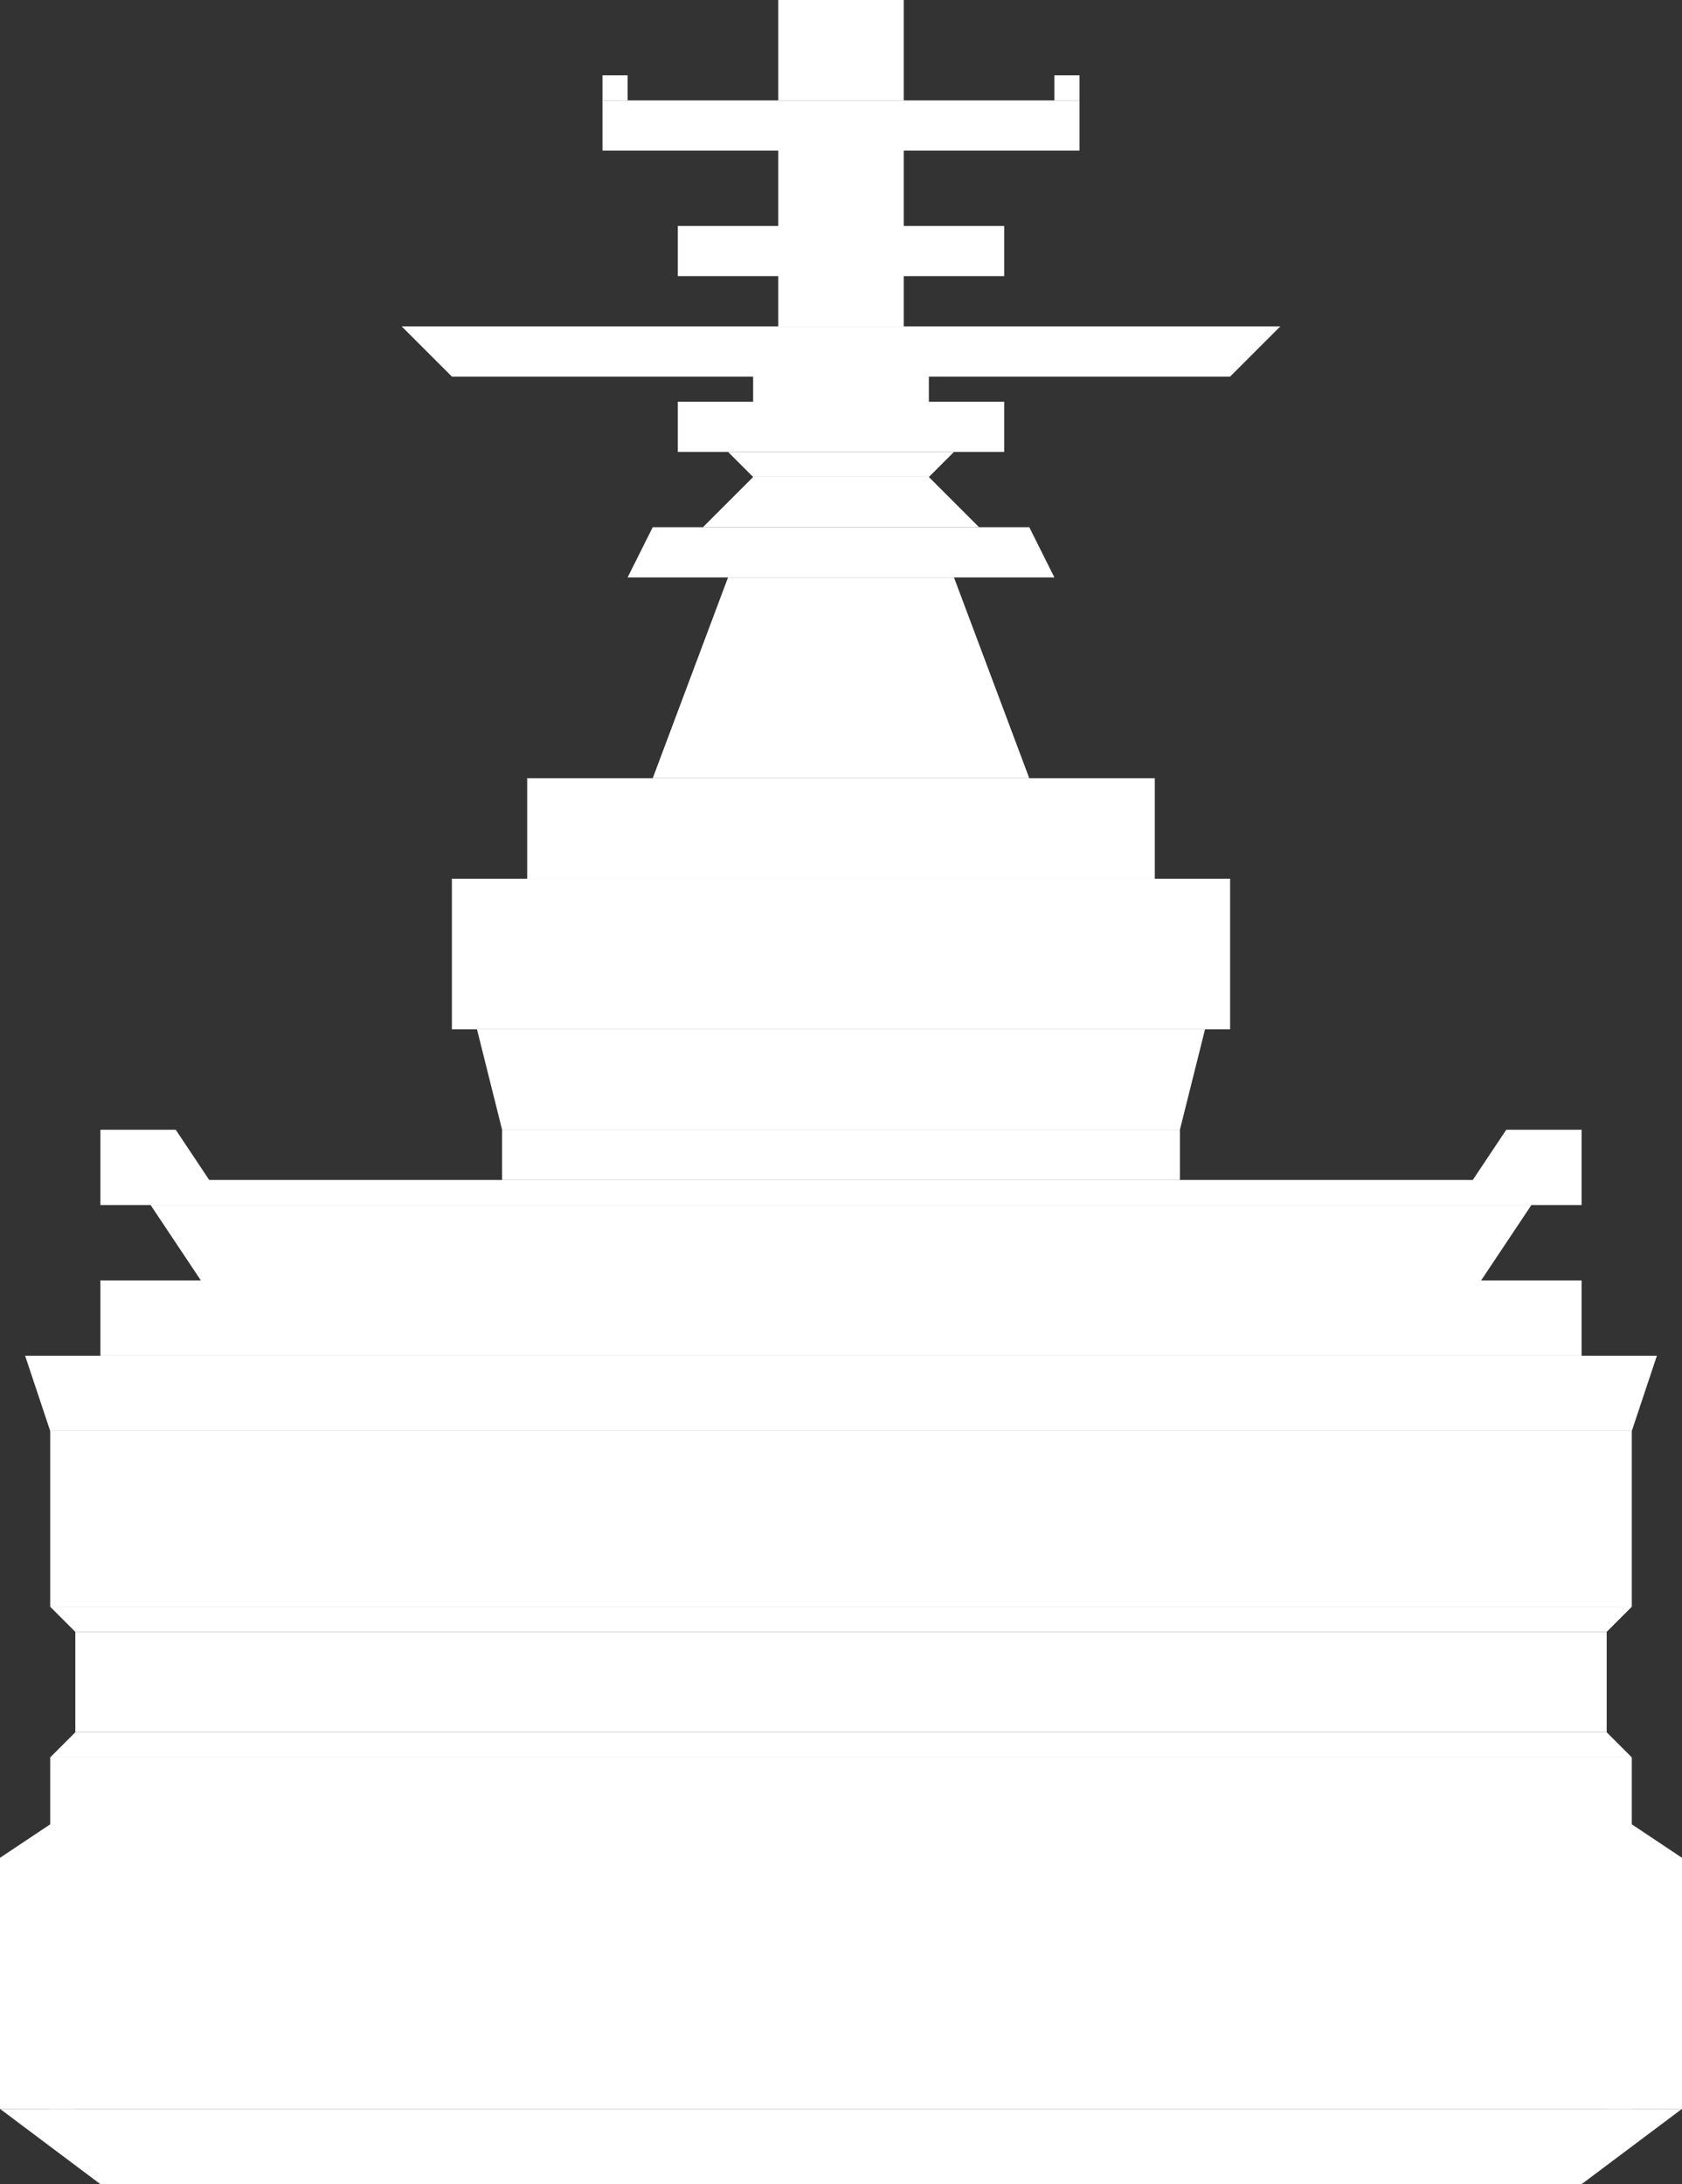 <?xml version="1.0" encoding="UTF-8"?>
<svg id="_Слой_2" preserveAspectRatio="none"  data-name="Слой 2" xmlns="http://www.w3.org/2000/svg" viewBox="0 0 67 87">
  <rect x="0" y="0" width="67" height="87" fill="#333333" stroke="none"/>
  <defs>
    <style>
      .cls-1 {
        fill: #fff;
        stroke-width: 0px;
      }
    </style>
  </defs>
  <g id="_Слой_21" data-name="Слой 21">
    <g>
      <rect class="cls-1" x="8" y="47" width="51" height="1"/>
      <rect class="cls-1" x="31" y="5" width="5" height="8"/>
      <path class="cls-1" d="m63,87H4C2.67,86,1.33,85,0,84h67c-1.33,1-2.67,2-4,3Z"/>
      <path class="cls-1" d="m67,84h-3v-12c1,.67,2,1.33,3,2v10Z"/>
      <path class="cls-1" d="m0,84h3s0-12,0-12C2,72.67,1,73.33,0,74c0,3.33,0,6.67,0,10Z"/>
      <rect class="cls-1" x="2" y="70" width="63" height="14"/>
      <path class="cls-1" d="m65,70H2l1-1h61l1,1Z"/>
      <rect class="cls-1" x="3" y="65" width="61" height="4"/>
      <path class="cls-1" d="m64,65H3l-1-1h63l-1,1Z"/>
      <rect class="cls-1" x="2" y="57" width="63" height="7"/>
      <path class="cls-1" d="m65,57H2c-.33-1-.67-2-1-3h65c-.33,1-.67,2-1,3Z"/>
      <rect class="cls-1" x="4" y="51" width="59" height="3"/>
      <path class="cls-1" d="m59,51H8c-.67-1-1.33-2-2-3h55c-.67,1-1.33,2-2,3Z"/>
      <path class="cls-1" d="m9,48h-5v-3h3c.67,1,1.33,2,2,3Z"/>
      <path class="cls-1" d="m58,48h5v-3h-3c-.67,1-1.33,2-2,3Z"/>
      <rect class="cls-1" x="20" y="45" width="27" height="2"/>
      <path class="cls-1" d="m47,45h-27c-.33-1.33-.67-2.67-1-4h29c-.33,1.33-.67,2.67-1,4Z"/>
      <rect class="cls-1" x="18" y="35" width="31" height="6"/>
      <rect class="cls-1" x="21" y="31" width="25" height="4"/>
      <path class="cls-1" d="m41,31h-15c1-2.67,2-5.33,3-8h9c1,2.67,2,5.33,3,8Z"/>
      <path class="cls-1" d="m42,23h-17c.33-.67.67-1.33,1-2h15c.33.67.67,1.33,1,2Z"/>
      <path class="cls-1" d="m39,21h-11l2-2h7l2,2Z"/>
      <path class="cls-1" d="m37,19h-7l-1-1h9l-1,1Z"/>
      <rect class="cls-1" x="27" y="16" width="13" height="2"/>
      <rect class="cls-1" x="30" y="14" width="7" height="2"/>
      <path class="cls-1" d="m49,15h-31l-2-2h35l-2,2Z"/>
      <rect class="cls-1" x="27" y="9" width="13" height="2"/>
      <rect class="cls-1" x="24" y="4" width="19" height="2"/>
      <rect class="cls-1" x="24" y="3" width="1" height="1"/>
      <rect class="cls-1" x="42" y="3" width="1" height="1"/>
      <rect class="cls-1" x="31" width="5" height="4"/>
    </g>
  </g>
</svg>